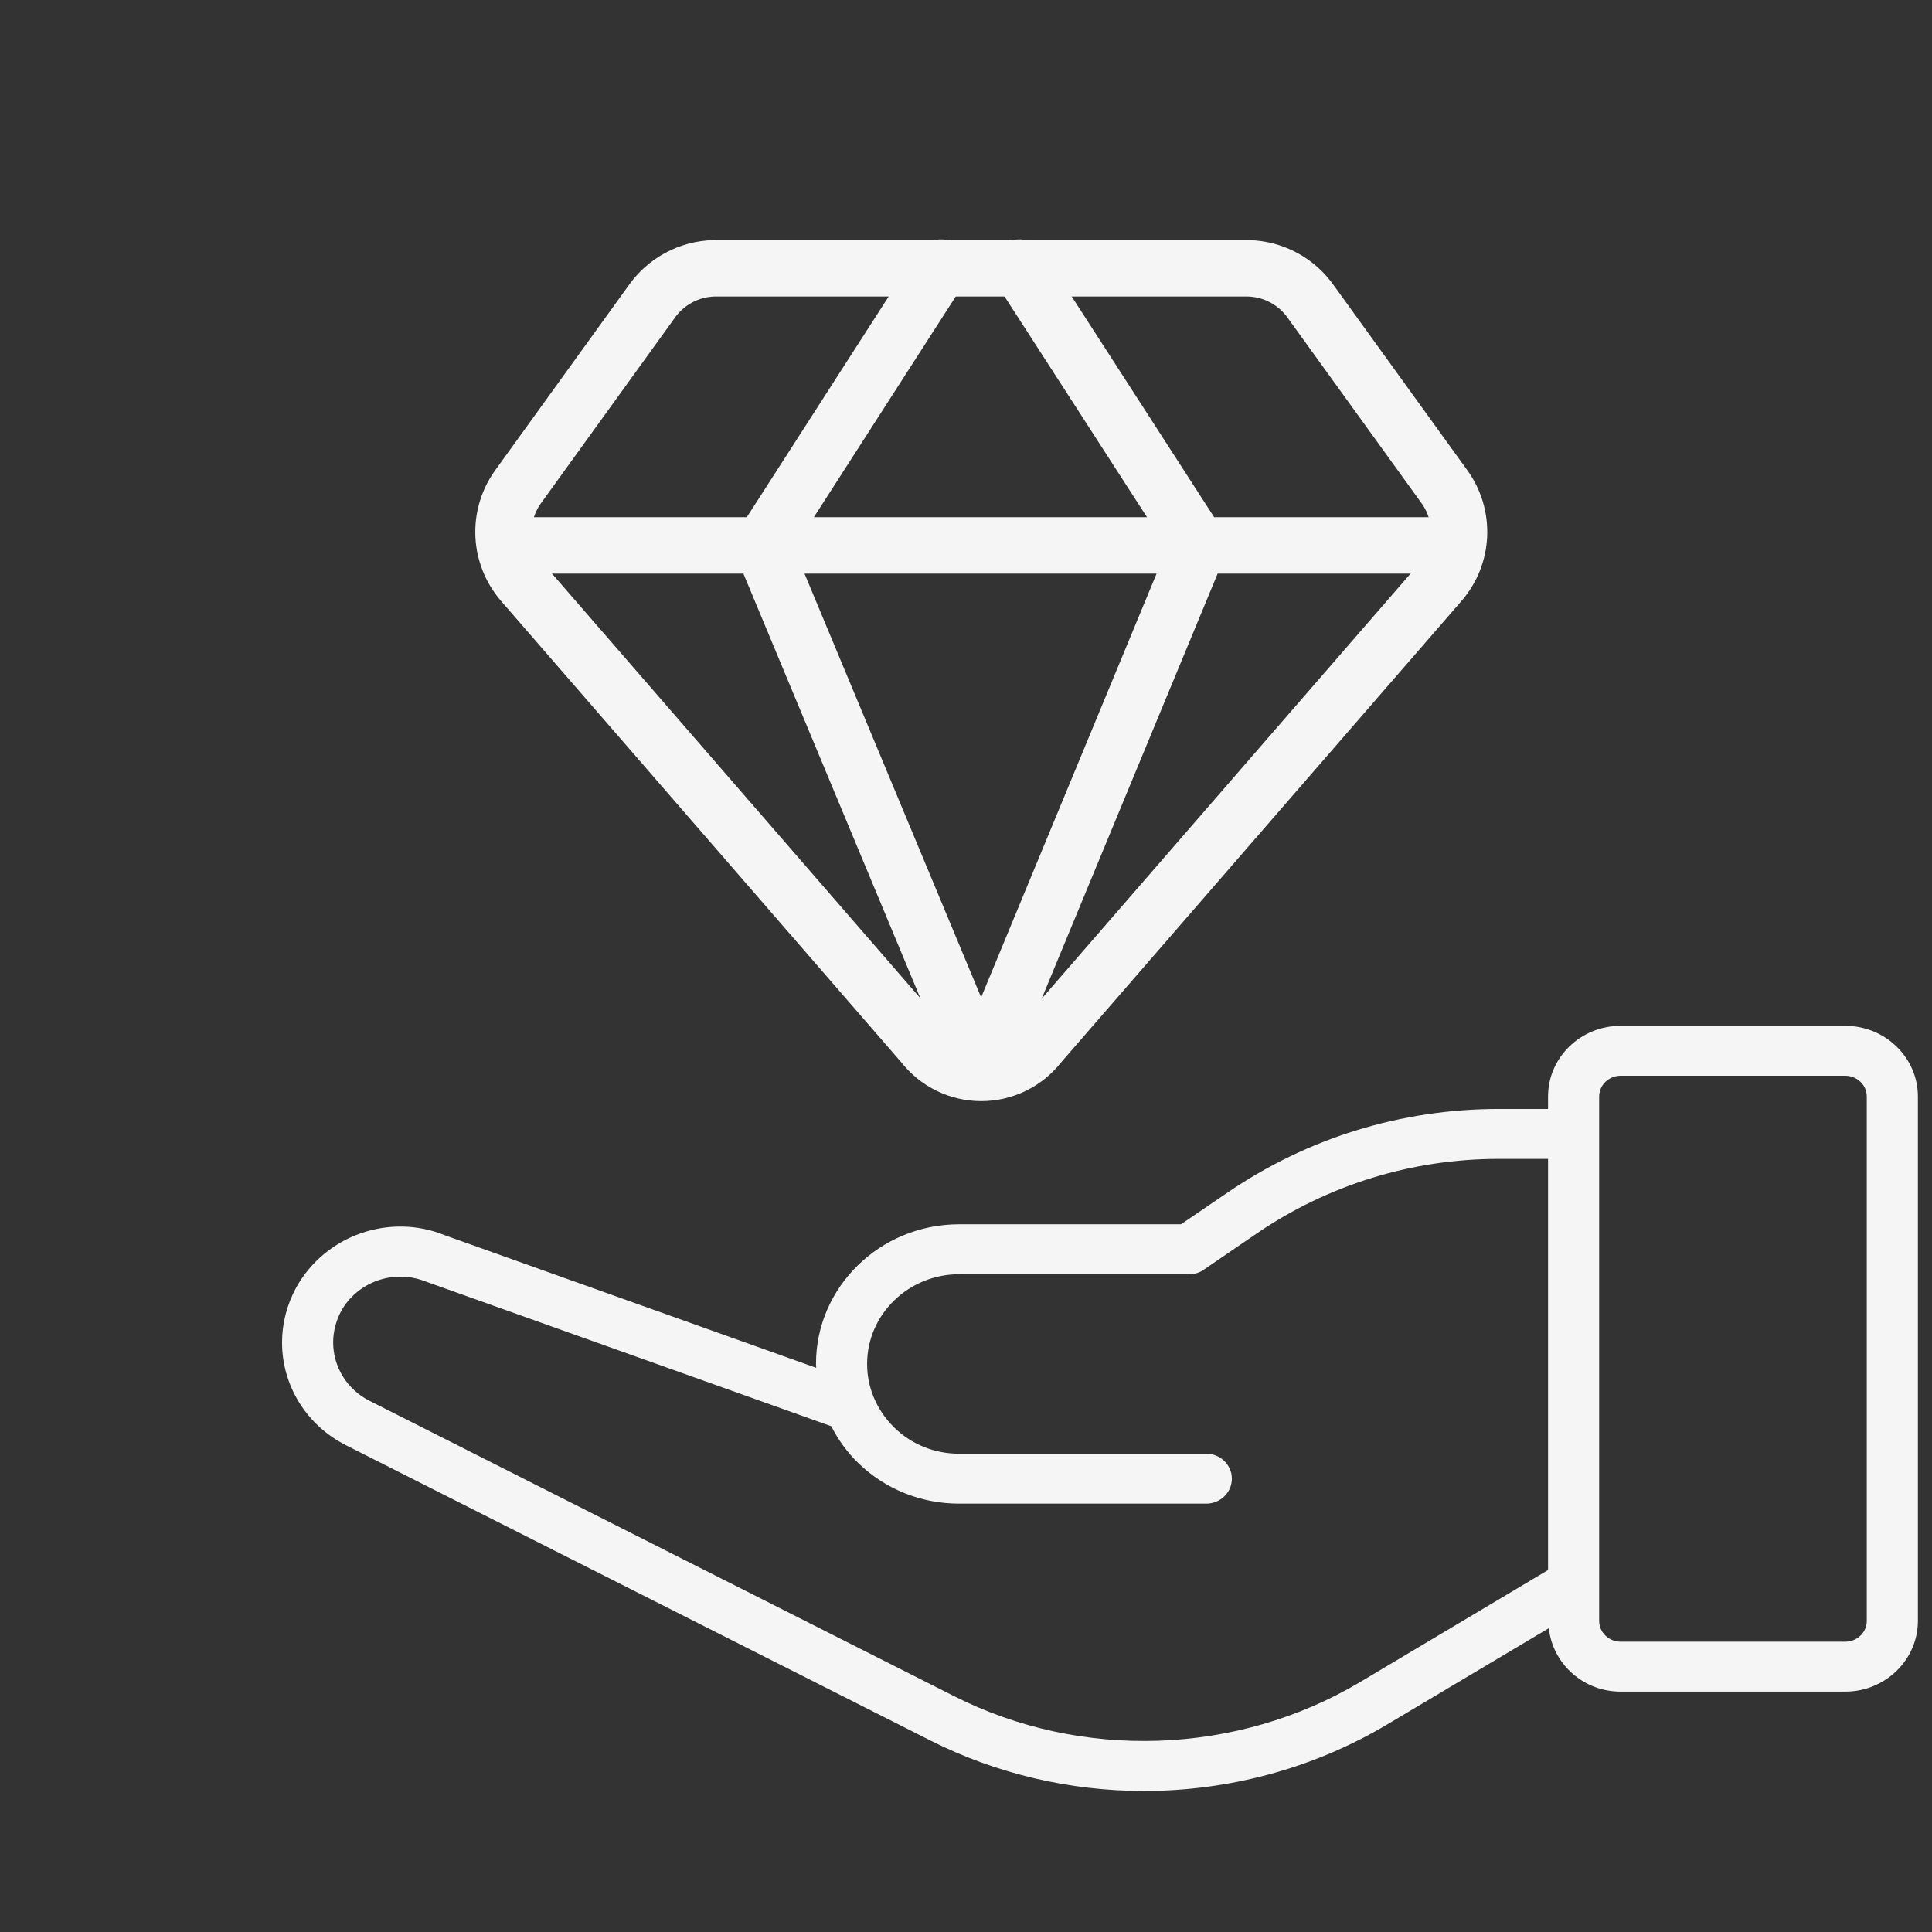 <svg width="137" height="137" viewBox="0 0 137 137" fill="none" xmlns="http://www.w3.org/2000/svg">
<rect x="0" y="0" width="137" height="137" fill="#333333" stroke="none"/>
<g clip-path="url(#clip0_2813_397)">
<path d="M20.997 91.312C23.063 87.576 27.649 86.001 31.546 87.594L57.881 96.994C57.881 96.906 57.863 96.817 57.863 96.711C57.863 91.258 62.413 86.815 68.013 86.815H83.746L87.044 84.567C92.718 80.69 99.37 78.637 106.275 78.637H109.773V77.751C109.773 74.99 112.075 72.742 114.921 72.742H130.853C133.68 72.742 136 74.99 136 77.751V114.944C136 117.706 133.68 119.954 130.853 119.954H114.921C112.256 119.954 110.099 117.971 109.827 115.458L98.354 122.291C93.116 125.407 87.117 127 81.118 127C75.897 127 70.677 125.796 65.947 123.406L24.531 102.482C21.74 101.066 20 98.269 20 95.188C20 93.861 20.344 92.515 20.997 91.312ZM113.398 114.944C113.398 115.759 114.087 116.414 114.921 116.414H130.853C131.686 116.414 132.375 115.759 132.375 114.944V77.751C132.375 76.937 131.686 76.282 130.853 76.282H114.921C114.087 76.282 113.398 76.937 113.398 77.751L113.398 114.944ZM26.199 99.331L67.614 120.255C76.677 124.858 87.733 124.468 96.469 119.264L109.773 111.333V82.177H106.275C100.113 82.177 94.168 84.018 89.111 87.47L85.359 90.037C85.069 90.249 84.706 90.356 84.326 90.356H68.013C64.424 90.356 61.488 93.206 61.488 96.711C61.488 97.525 61.633 98.286 61.941 99.047C62.267 99.844 62.757 100.588 63.409 101.225C64.642 102.429 66.273 103.084 68.013 103.084H85.54C86.537 103.084 87.353 103.88 87.353 104.854C87.353 105.828 86.537 106.624 85.54 106.624H68.013C65.312 106.624 62.757 105.597 60.836 103.721C60.056 102.96 59.422 102.075 58.951 101.137L30.223 90.887C27.957 89.966 25.365 90.869 24.187 92.976C23.824 93.666 23.625 94.427 23.625 95.188C23.625 96.941 24.622 98.534 26.199 99.331Z" fill="#F5F5F5"/>
<g clip-path="url(#clip1_2813_397)">
<path d="M50.619 19.026H88.541C89.416 19.05 90.273 19.28 91.043 19.696C91.812 20.113 92.473 20.705 92.972 21.424L102.457 34.558C103.162 35.553 103.514 36.755 103.457 37.974C103.4 39.192 102.938 40.356 102.145 41.282L73.698 74.065C73.211 74.693 72.586 75.201 71.873 75.55C71.159 75.9 70.375 76.081 69.58 76.081C68.786 76.081 68.002 75.9 67.288 75.55C66.574 75.201 65.95 74.693 65.463 74.065L37.021 41.282C36.227 40.356 35.766 39.192 35.709 37.974C35.652 36.755 36.004 35.553 36.708 34.558L46.189 21.424C46.688 20.705 47.348 20.113 48.118 19.696C48.888 19.28 49.744 19.05 50.619 19.026Z" stroke="#F5F5F5" stroke-width="4" stroke-linecap="round" stroke-linejoin="round"/>
<path d="M72.29 18.974L85.007 38.675L69.58 75.941L54.048 38.675L66.713 18.974M103.354 38.675H35.806" stroke="#F5F5F5" stroke-width="4" stroke-linecap="round" stroke-linejoin="round"/>
</g>
</g>
<defs>
<clipPath id="clip0_2813_397">
<rect width="137" height="137" fill="white"/>
</clipPath>
<clipPath id="clip1_2813_397">
<rect width="72.968" height="72.968" fill="white" transform="matrix(-1 0 0 1 106.064 11)"/>
</clipPath>
</defs>
</svg>
